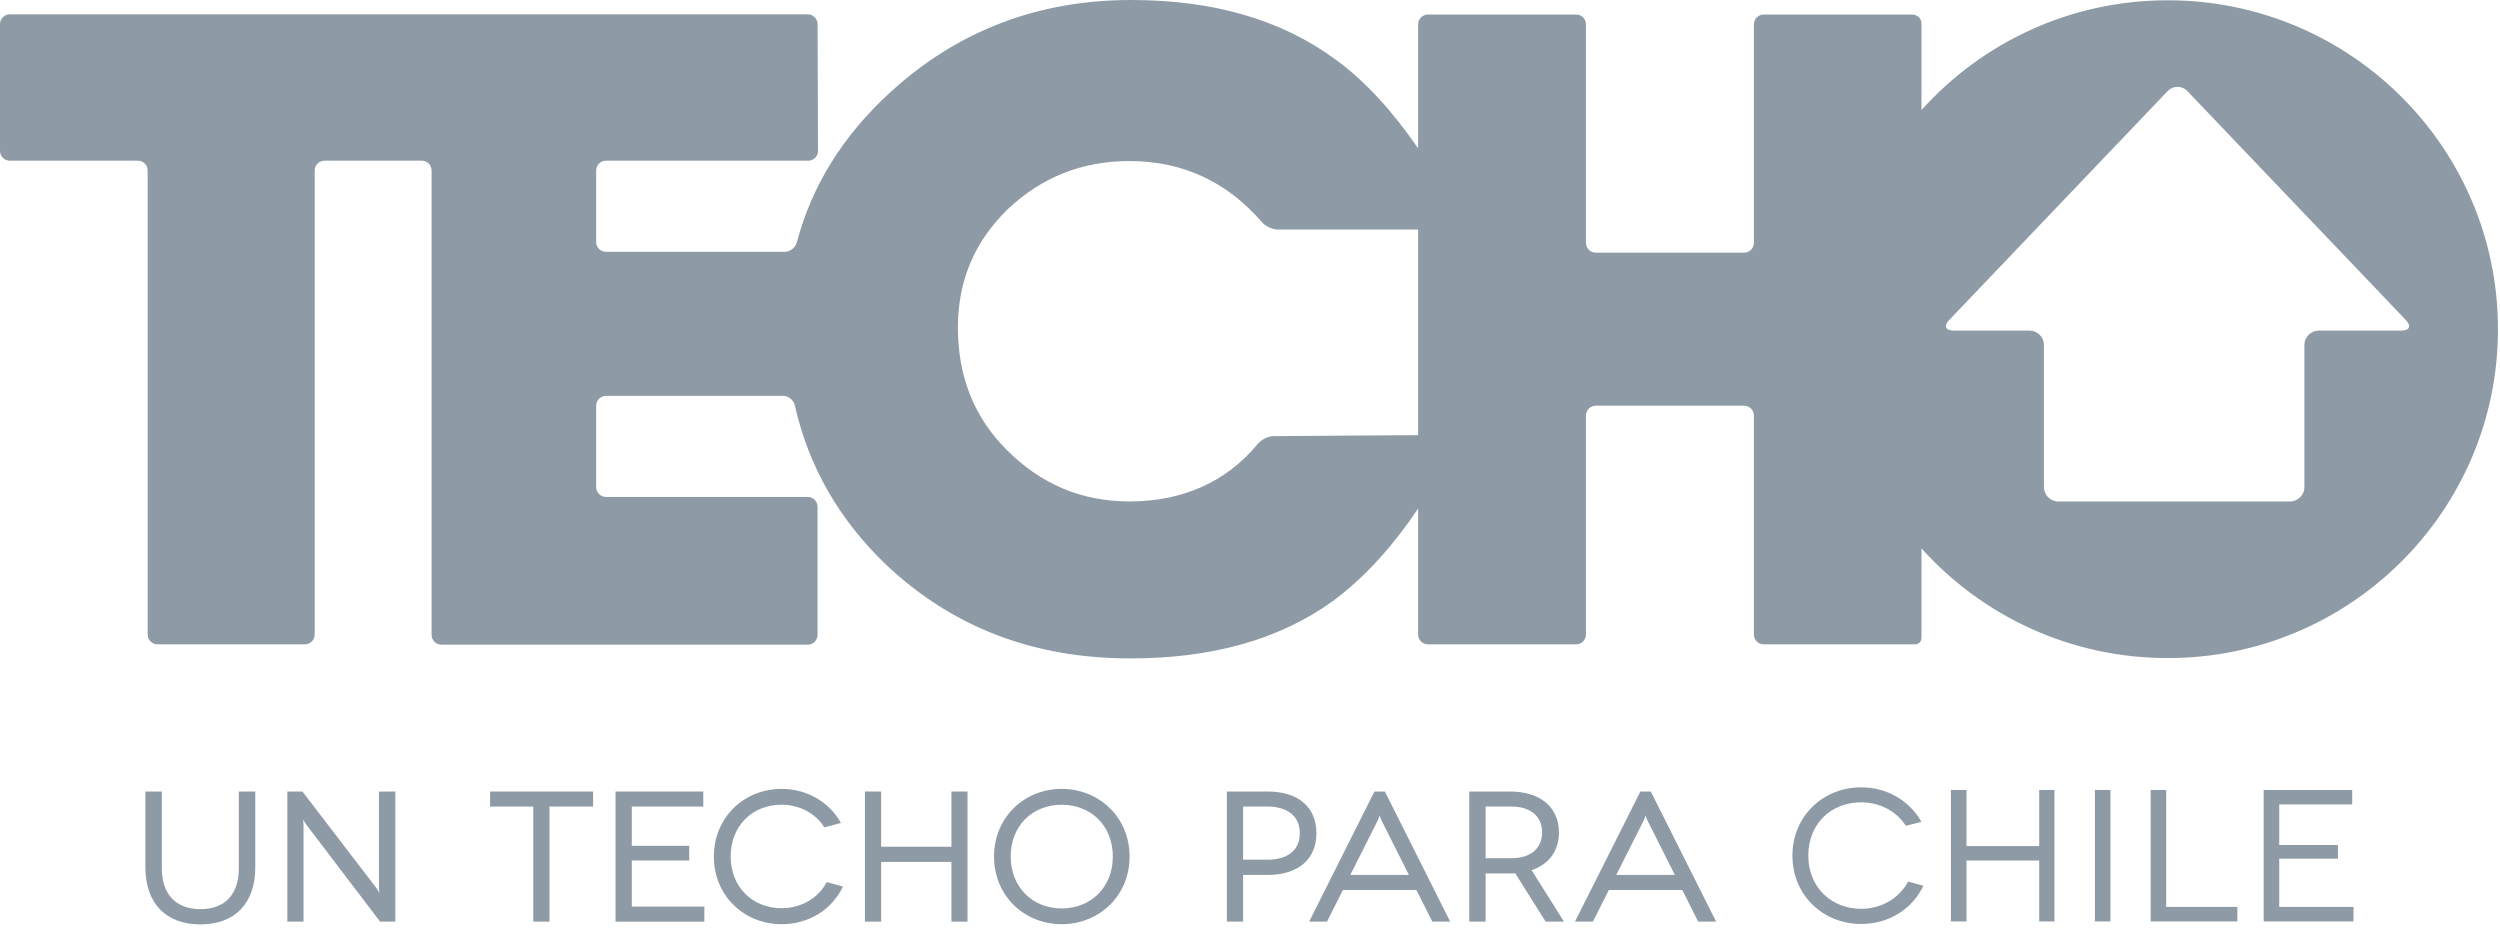 <?xml version="1.0" encoding="UTF-8"?>
<svg width="132px" height="49px" viewBox="0 0 132 49" version="1.1" xmlns="http://www.w3.org/2000/svg" xmlns:xlink="http://www.w3.org/1999/xlink">
    <!-- Generator: Sketch 49.3 (51167) - http://www.bohemiancoding.com/sketch -->
    <title>techo</title>
    <desc>Created with Sketch.</desc>
    <defs></defs>
    <g id="Page-1" stroke="none" stroke-width="1" fill="none" fill-rule="evenodd">
        <g id="techo" fill="#8E9BA6">
            <path d="M13.479,41.792 L13.479,45.803 C13.479,47.69 12.407,48.808 10.585,48.808 C8.75,48.808 7.678,47.69 7.678,45.803 L7.678,41.792 L8.544,41.792 L8.544,45.846 C8.544,47.179 9.253,48.003 10.585,48.003 C11.915,48.003 12.611,47.179 12.611,45.846 L12.611,41.792 L13.479,41.792 Z" id="Fill-1"></path>
            <polygon id="Fill-3" points="20.876 41.792 20.876 48.662 20.068 48.662 16.143 43.501 16.008 43.281 16.026 43.565 16.026 48.662 15.171 48.662 15.171 41.792 15.969 41.792 19.901 46.925 20.029 47.151 20.012 46.864 20.012 41.792"></polygon>
            <polygon id="Fill-5" points="31.314 41.792 31.314 42.586 29.013 42.586 29.013 48.662 28.158 48.662 28.158 42.586 25.876 42.586 25.876 41.792"></polygon>
            <polygon id="Fill-7" points="37.19 47.868 37.19 48.663 32.5 48.663 32.5 41.792 37.133 41.792 37.133 42.586 33.359 42.586 33.359 44.658 36.392 44.658 36.392 45.434 33.359 45.434 33.359 47.868"></polygon>
            <path d="M43.526,43.686 C43.073,42.948 42.215,42.49 41.267,42.49 C39.722,42.49 38.58,43.6 38.58,45.229 C38.58,46.853 39.751,47.953 41.267,47.953 C42.315,47.953 43.219,47.407 43.65,46.573 L44.509,46.807 C43.928,48.024 42.721,48.797 41.267,48.797 C39.291,48.797 37.692,47.296 37.692,45.229 C37.692,43.154 39.291,41.654 41.267,41.654 C42.627,41.654 43.793,42.359 44.402,43.452 L43.526,43.686 Z" id="Fill-9"></path>
            <polygon id="Fill-11" points="51.086 41.792 51.086 48.662 50.235 48.662 50.235 45.509 46.524 45.509 46.524 48.662 45.669 48.662 45.669 41.792 46.524 41.792 46.524 44.707 50.235 44.707 50.235 41.792"></polygon>
            <path d="M56.058,47.967 C57.596,47.967 58.757,46.846 58.757,45.228 C58.757,43.587 57.596,42.491 56.058,42.491 C54.522,42.491 53.365,43.587 53.365,45.228 C53.365,46.846 54.522,47.967 56.058,47.967 M56.058,41.653 C58.037,41.653 59.643,43.158 59.643,45.228 C59.643,47.296 58.037,48.797 56.058,48.797 C54.077,48.797 52.485,47.296 52.485,45.228 C52.485,43.158 54.077,41.653 56.058,41.653" id="Fill-13"></path>
            <path d="M66.919,45.392 C68.023,45.392 68.629,44.864 68.629,43.991 C68.629,43.09 67.973,42.586 66.919,42.586 L65.636,42.586 L65.636,45.392 L66.919,45.392 Z M66.929,41.792 C68.547,41.792 69.507,42.618 69.507,43.991 C69.507,45.367 68.547,46.197 66.929,46.197 L65.636,46.197 L65.636,48.662 L64.779,48.662 L64.779,41.792 L66.929,41.792 Z" id="Fill-15"></path>
            <path d="M74.39,46.197 L72.913,43.257 L72.845,43.048 L72.777,43.257 L71.296,46.197 L74.39,46.197 Z M74.785,46.992 L70.904,46.992 L70.067,48.662 L69.123,48.662 L72.571,41.792 L73.122,41.792 L76.57,48.662 L75.627,48.662 L74.785,46.992 Z" id="Fill-17"></path>
            <path d="M79.796,45.314 C80.868,45.314 81.423,44.754 81.423,43.951 C81.423,43.104 80.822,42.586 79.796,42.586 L78.44,42.586 L78.44,45.314 L79.796,45.314 Z M81.61,48.662 L80.003,46.109 C79.918,46.119 79.81,46.119 79.708,46.119 L78.44,46.119 L78.44,48.662 L77.578,48.662 L77.578,41.792 L79.708,41.792 C81.335,41.792 82.311,42.618 82.311,43.951 C82.311,44.931 81.787,45.636 80.868,45.945 L82.578,48.662 L81.61,48.662 Z" id="Fill-19"></path>
            <path d="M88.433,46.197 L86.954,43.257 L86.887,43.048 L86.819,43.257 L85.338,46.197 L88.433,46.197 Z M88.824,46.992 L84.946,46.992 L84.106,48.662 L83.158,48.662 L86.613,41.792 L87.162,41.792 L90.612,48.662 L89.664,48.662 L88.824,46.992 Z" id="Fill-21"></path>
            <path d="M100.626,43.601 C100.146,42.838 99.255,42.363 98.272,42.363 C96.669,42.363 95.479,43.505 95.479,45.179 C95.479,46.857 96.705,47.985 98.272,47.985 C99.343,47.985 100.284,47.421 100.751,46.545 L101.555,46.765 C100.978,47.992 99.733,48.786 98.272,48.786 C96.26,48.786 94.64,47.272 94.64,45.179 C94.64,43.09 96.26,41.571 98.272,41.571 C99.647,41.571 100.826,42.285 101.455,43.395 L100.626,43.601 Z" id="Fill-23"></path>
            <polygon id="Fill-25" points="108.475 41.71 108.475 48.652 107.67 48.652 107.67 45.435 103.831 45.435 103.831 48.652 103.008 48.652 103.008 41.71 103.831 41.71 103.831 44.672 107.67 44.672 107.67 41.71"></polygon>
            <polygon id="Fill-27" points="110.611 48.652 111.43 48.652 111.43 41.71 110.611 41.71"></polygon>
            <polygon id="Fill-29" points="118.132 47.885 118.132 48.651 113.556 48.651 113.556 41.71 114.375 41.71 114.375 47.885"></polygon>
            <polygon id="Fill-30" points="124.266 47.885 124.266 48.651 119.522 48.651 119.522 41.71 124.197 41.71 124.197 42.473 120.344 42.473 120.344 44.616 123.443 44.616 123.443 45.338 120.344 45.338 120.344 47.885"></polygon>
            <path d="M126.8,17.455 L122.438,17.455 C122.015,17.455 121.672,17.796 121.672,18.218 L121.672,25.72 C121.672,26.138 121.331,26.479 120.906,26.479 L108.682,26.479 C108.261,26.479 107.92,26.138 107.92,25.72 L107.92,18.218 C107.92,17.796 107.577,17.455 107.154,17.455 L103.147,17.455 C102.727,17.455 102.62,17.211 102.909,16.905 L114.447,4.815 C114.735,4.508 115.209,4.508 115.498,4.815 L127.036,16.905 C127.328,17.211 127.22,17.455 126.8,17.455 Z M74.878,22.975 L67.24,23.028 C66.959,23.031 66.588,23.219 66.41,23.439 C64.764,25.432 62.464,26.476 59.635,26.476 C57.036,26.476 54.915,25.511 53.173,23.772 C51.425,22.034 50.577,19.871 50.577,17.289 C50.577,14.798 51.474,12.731 53.216,11.039 C55.01,9.352 57.137,8.503 59.635,8.503 C62.436,8.503 64.779,9.591 66.62,11.72 C66.805,11.94 67.18,12.121 67.464,12.121 L74.878,12.121 L74.878,22.975 Z M114.458,0.015 C109.291,0.015 104.65,2.254 101.455,5.81 L101.455,1.283 C101.455,0.713 100.875,0.767 100.875,0.767 L93.119,0.767 C92.835,0.767 92.606,1.001 92.606,1.286 L92.606,12.826 C92.606,13.106 92.374,13.341 92.085,13.341 L84.262,13.341 C83.974,13.341 83.739,13.106 83.739,12.826 L83.739,1.286 C83.739,1.001 83.507,0.767 83.226,0.767 L75.395,0.767 C75.106,0.767 74.878,1.001 74.878,1.286 L74.878,7.832 C73.504,5.839 72.065,4.269 70.529,3.15 C67.652,1.032 64.067,0 59.729,0 C54.779,0 50.526,1.642 46.99,4.888 C44.508,7.165 42.866,9.797 42.073,12.795 C42.001,13.068 41.72,13.295 41.434,13.295 L31.994,13.295 C31.71,13.295 31.478,13.064 31.478,12.78 L31.478,9.001 C31.478,8.715 31.71,8.485 31.994,8.485 L42.674,8.485 C42.959,8.485 43.191,8.254 43.191,7.969 L43.17,1.286 C43.17,1.001 42.935,0.756 42.649,0.756 L0.52,0.756 C0.232,0.756 9.74169742e-05,0.987 9.74169742e-05,1.271 L9.74169742e-05,7.969 C9.74169742e-05,8.254 0.232,8.485 0.52,8.485 L7.283,8.485 C7.565,8.485 7.796,8.715 7.796,9.001 L7.796,33.502 C7.796,33.79 8.031,34.02 8.316,34.02 L16.1,34.02 C16.385,34.02 16.617,33.79 16.617,33.502 L16.617,9.001 C16.617,8.715 16.849,8.485 17.136,8.485 L22.273,8.485 C22.557,8.485 22.788,8.715 22.788,9.001 L22.788,33.52 C22.788,33.807 23.02,34.038 23.305,34.038 L42.649,34.038 C42.935,34.038 43.166,33.807 43.166,33.52 L43.166,26.752 C43.166,26.469 42.935,26.238 42.649,26.238 L31.994,26.238 C31.71,26.238 31.478,26.003 31.478,25.72 L31.478,21.421 C31.478,21.137 31.71,20.903 31.994,20.903 L41.35,20.903 C41.634,20.903 41.909,21.134 41.969,21.41 C42.695,24.631 44.302,27.444 46.802,29.831 C50.293,33.123 54.587,34.765 59.679,34.765 C63.974,34.765 67.513,33.782 70.342,31.761 C71.958,30.576 73.471,28.944 74.878,26.848 L74.878,33.502 C74.878,33.79 75.106,34.02 75.395,34.02 L83.226,34.02 C83.507,34.02 83.739,33.79 83.739,33.502 L83.739,21.939 C83.739,21.655 83.974,21.421 84.262,21.421 L92.085,21.421 C92.374,21.421 92.606,21.655 92.606,21.939 L92.606,33.502 C92.606,33.79 92.835,34.02 93.119,34.02 L101.064,34.02 C101.064,34.02 101.445,34.059 101.455,33.669 L101.455,28.955 C104.65,32.509 109.291,34.747 114.458,34.747 C124.084,34.747 131.893,26.975 131.893,17.381 C131.893,7.791 124.084,0.015 114.458,0.015 Z" id="Fill-31"></path>
        </g>
    </g>
</svg>